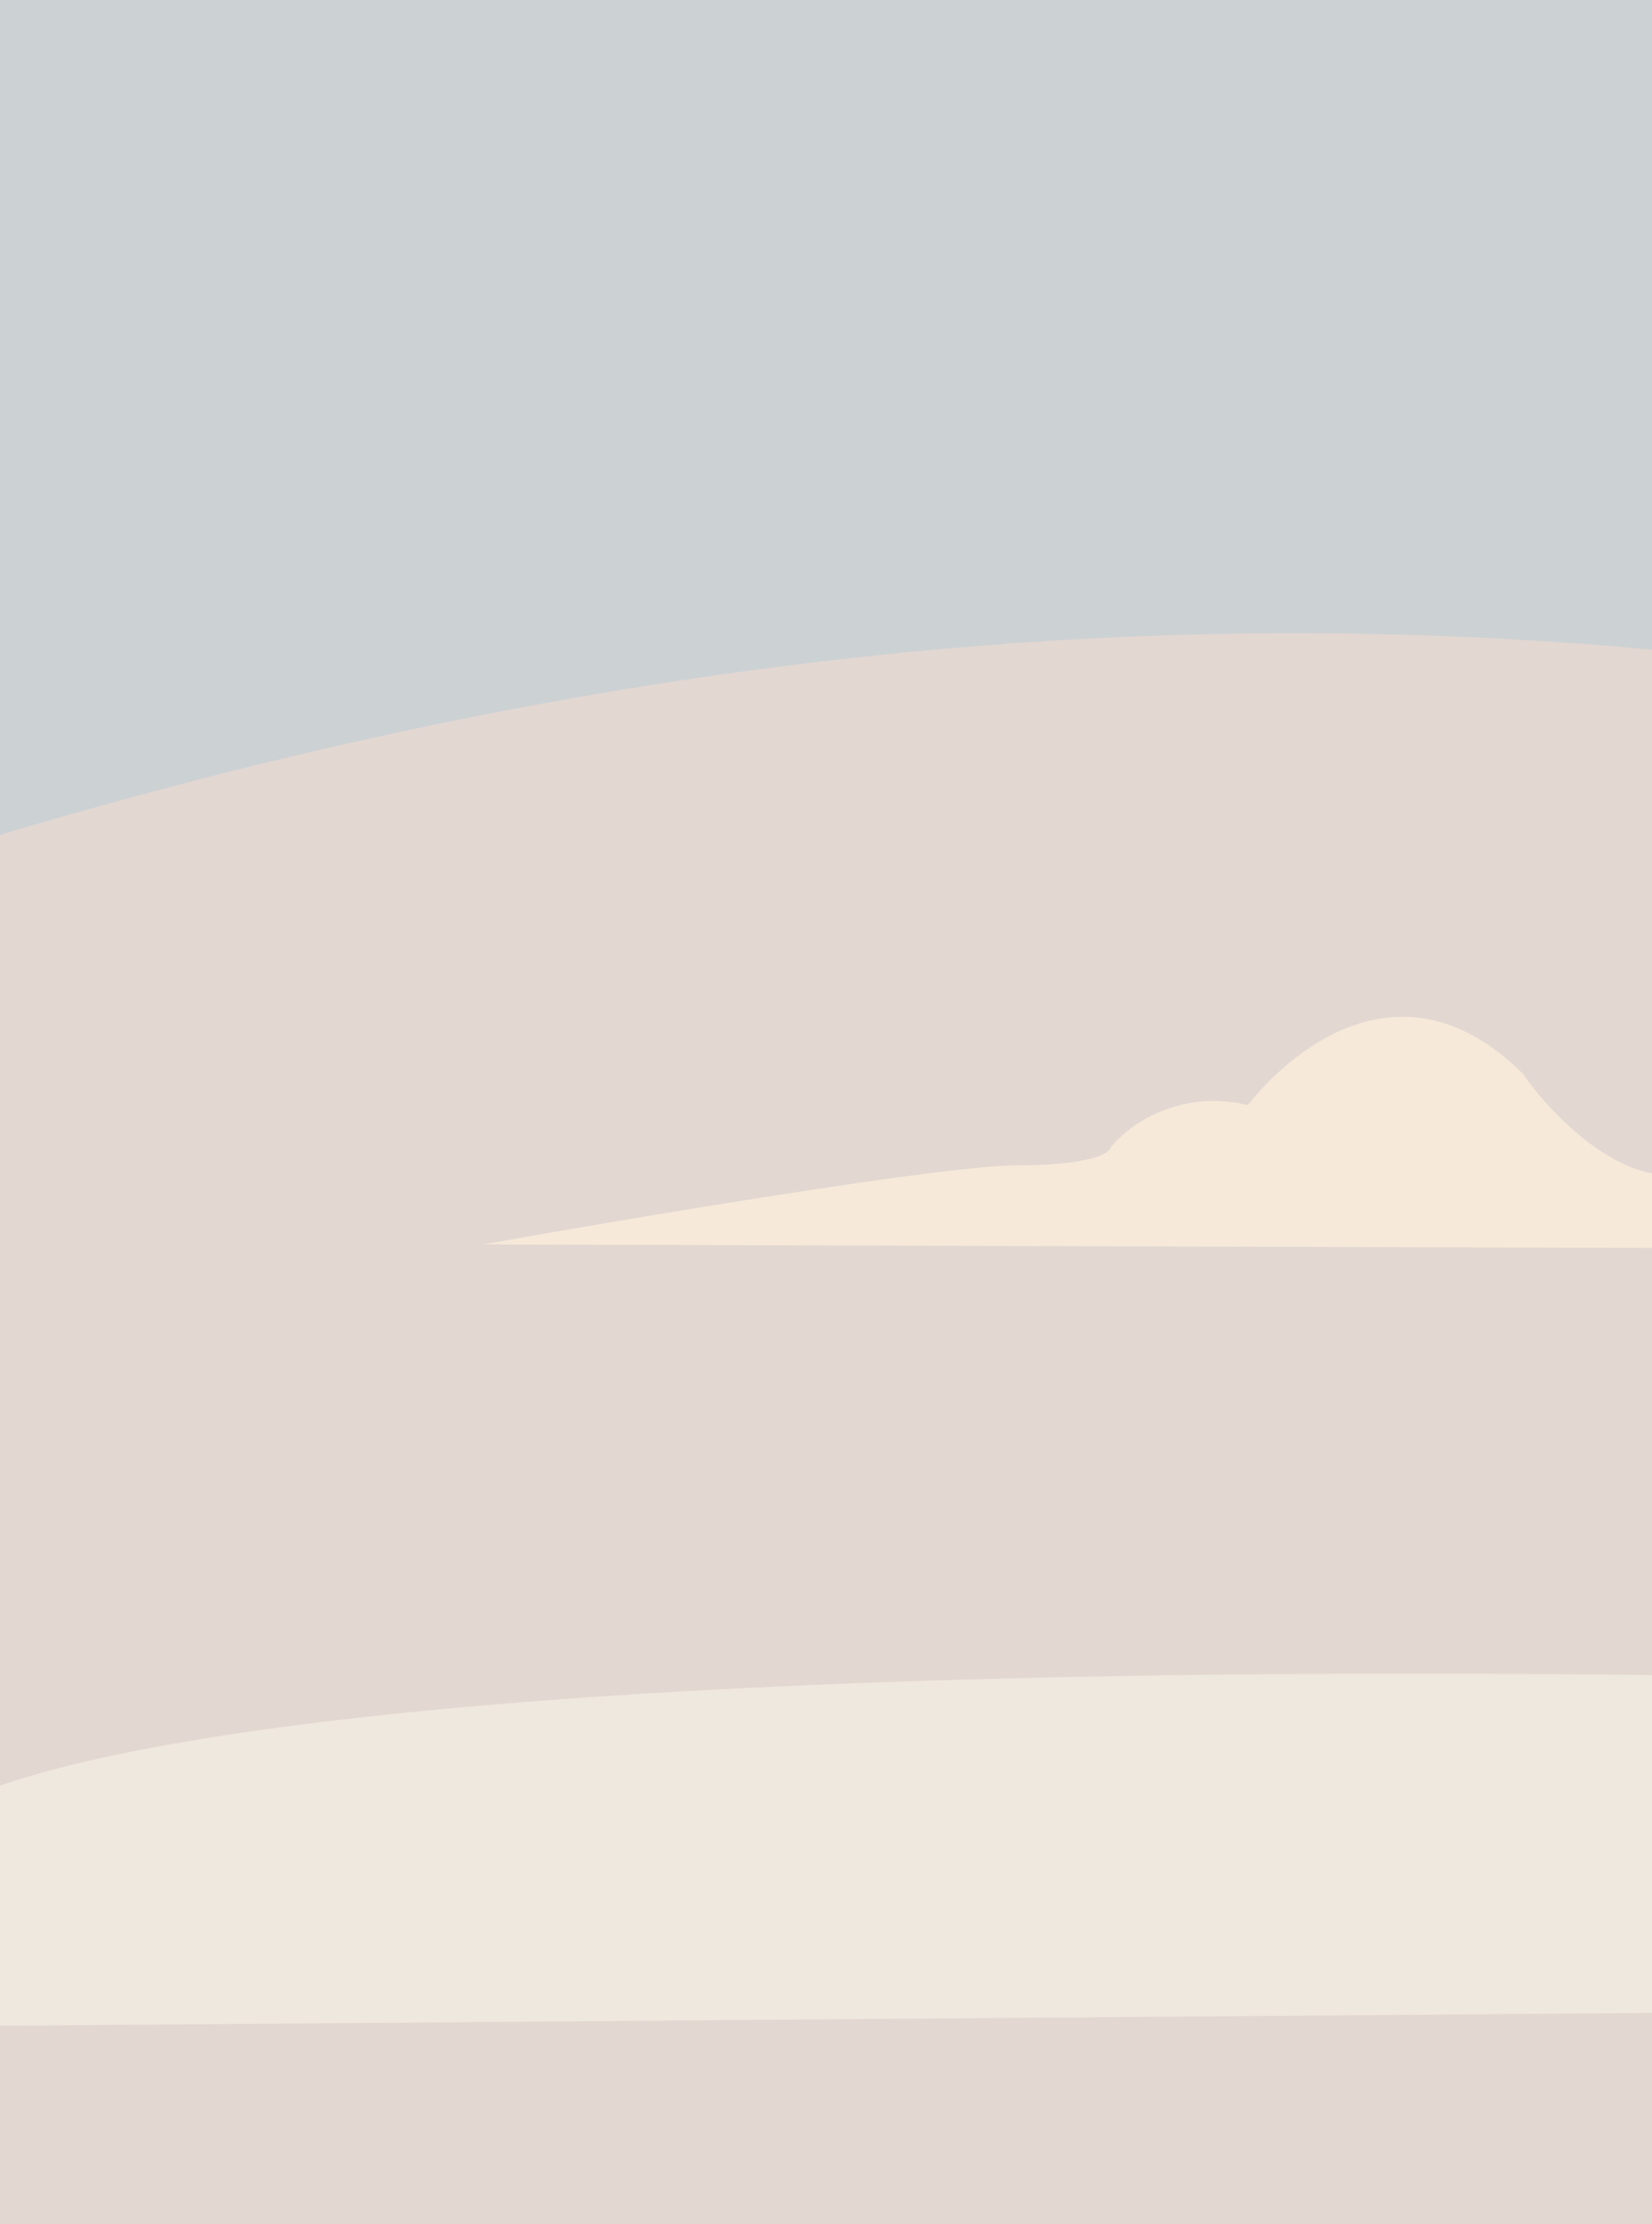 <svg width="390" height="525" viewBox="0 0 390 525" fill="none" xmlns="http://www.w3.org/2000/svg">
<rect x="0" y="0" width="390" height="525" fill="#333333" stroke="none"/>
<g clip-path="url(#clip0_958_7328)">
<path d="M611 8C654.7 22.87 1095.16 257.557 1313.29 339.116L-20.864 377.809C-72.581 324.574 -170.759 15.353 -87 -58.999C17.699 -151.938 556.375 -10.588 611 8Z" fill="#CCD1D4"/>
<path d="M1466.92 524.766L-13.656 691.554V201.186C465.834 52.862 693.82 266.054 1001.85 310.816C1248.27 346.626 1427.47 258.972 1486.27 210.669L1466.92 524.766Z" fill="#E2D7D1"/>
<path d="M834.177 413.091C131.025 370.301 -30.6 413.47 -23.519 440.404V478.338L1683.53 465.061C1693.39 465.567 1537.33 455.881 834.177 413.091Z" fill="#EFE8DE"/>
<path d="M239.991 275.065C222.819 275.065 148.842 287.508 114 293.73L418.946 294.663C431.934 295.518 460.103 297.556 468.876 298.863C477.649 300.169 482.33 297.074 483.575 295.363C490.341 284.63 469.576 264.798 461.41 262.932C453.244 261.065 443.678 272.498 441.578 269.931C439.478 267.365 425.245 262.698 404.014 274.831C387.028 284.537 367.227 264.565 359.45 253.366C332.152 226.301 306.098 246.367 294.588 260.832C277.975 256.912 266.045 265.887 262.157 270.865C261.923 272.265 257.164 275.065 239.991 275.065Z" fill="#F6E9D9"/>
</g>
<defs>
<clipPath id="clip0_958_7328">
<rect width="390" height="525" fill="white"/>
</clipPath>
</defs>
</svg>
